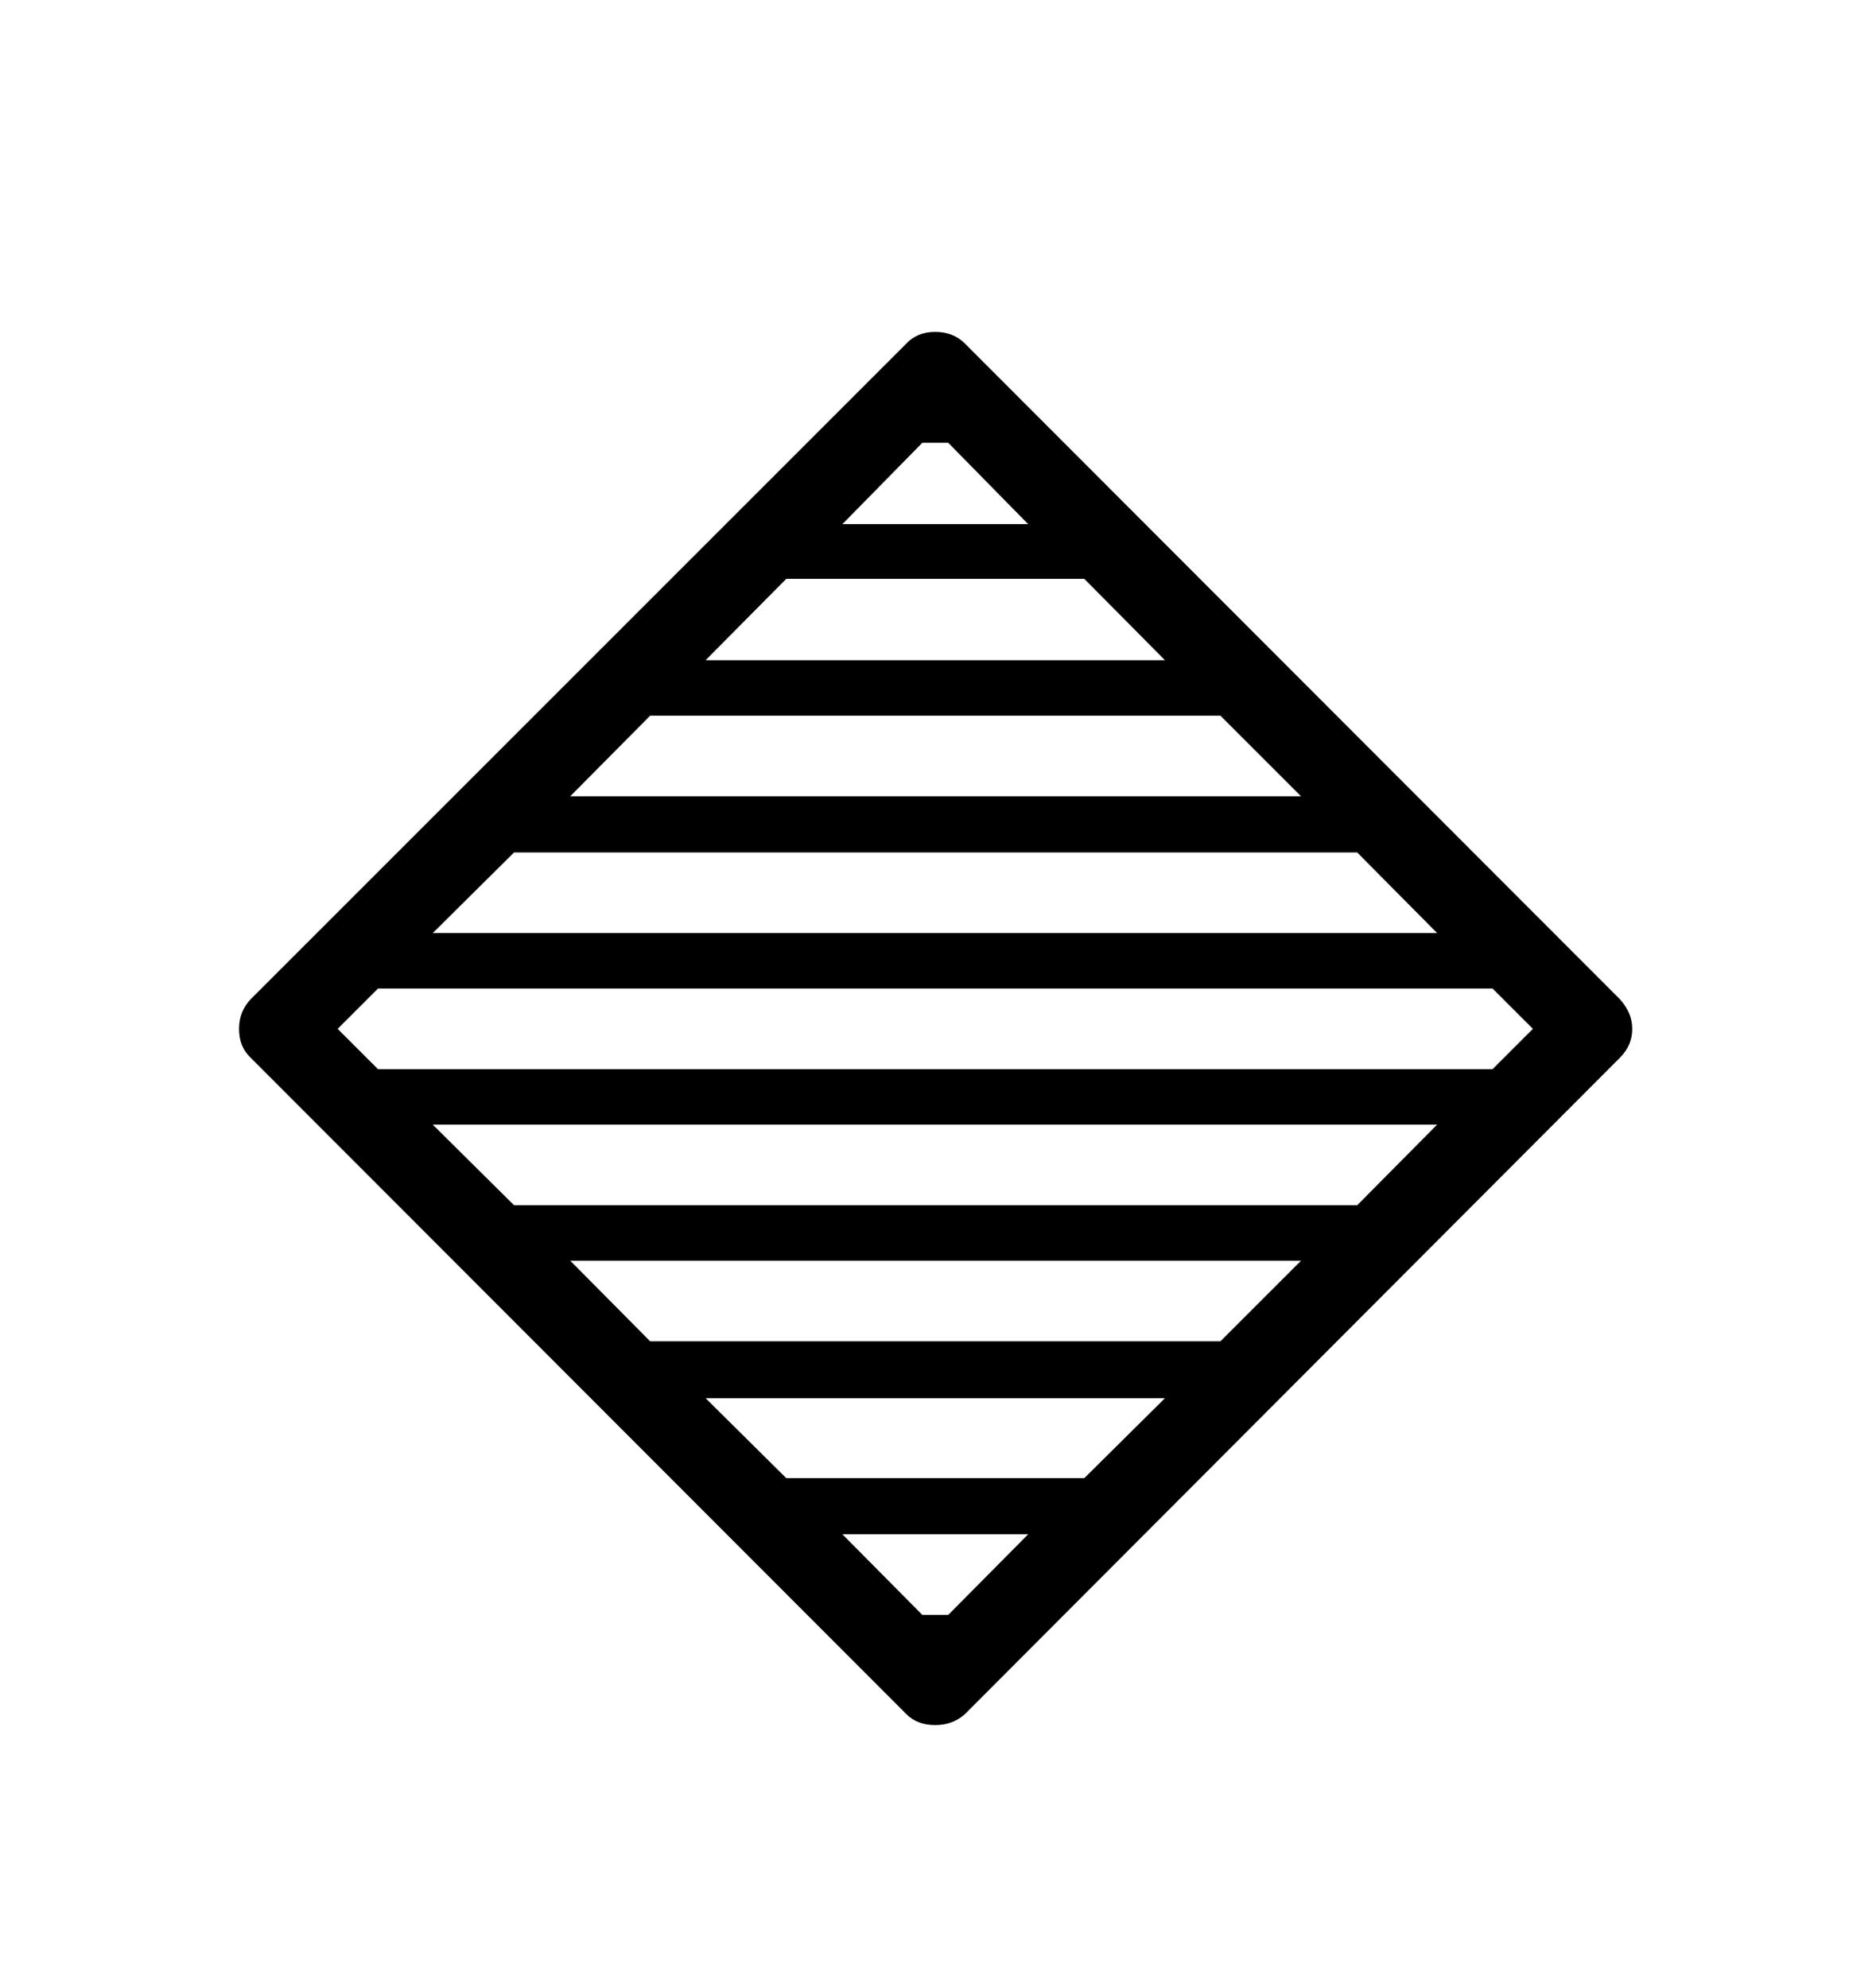 <svg viewBox="0 0 2600 2760.837" xmlns="http://www.w3.org/2000/svg"><path d="M2250 1388q17 19 17 41 0 23-17 40l-910 912q-17 15-41 15-25 0-40-15l-911-912q-16-15-16-40 0-24 16-41l911-911q15-16 40-16t41 16z m-1080-660h258l-111-113h-36z m-190 189h638l-112-113h-414z m-188 189h1015l-112-112h-792z m-191 190h1395l-111-112h-1171z m827 835h-258l111 112h36z m190-189h-638l112 111h414z m189-191h-1015l111 112h792z m189-189h-1395l113 112h1171z m133-133l-56-56h-1548l-56 56 56 56h1548z"/></svg>